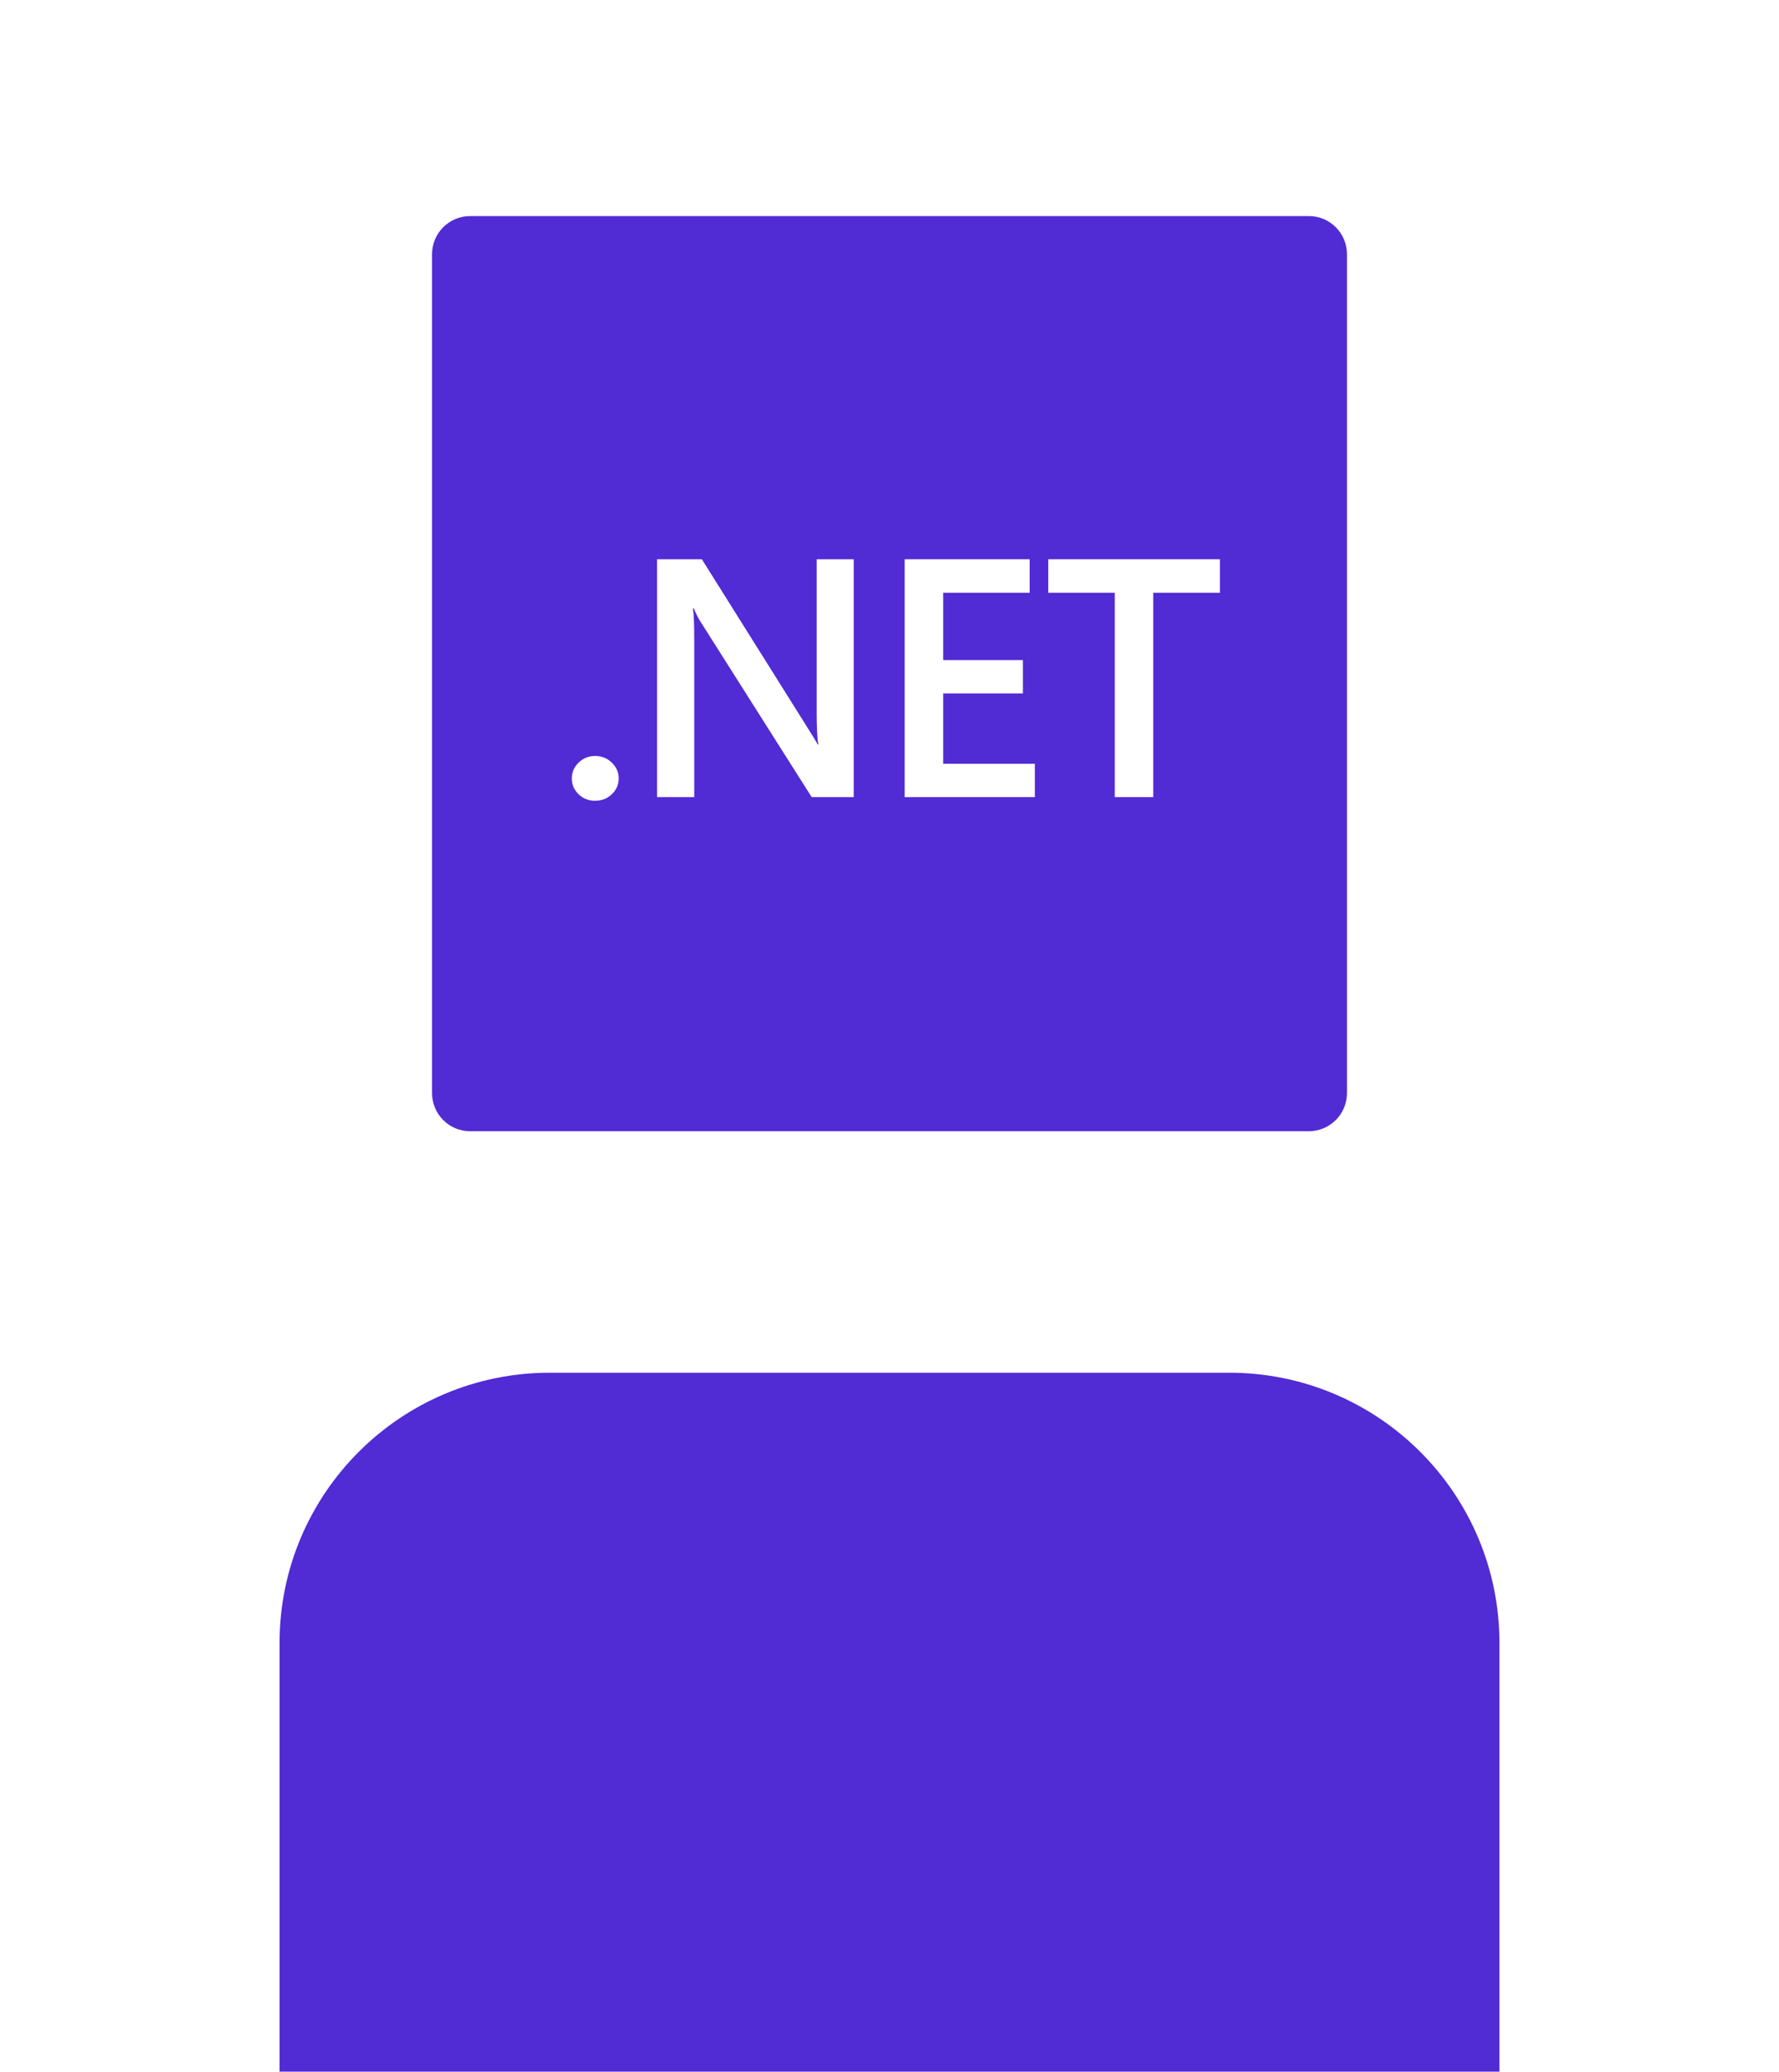 <svg width="140" height="163" viewBox="0 0 140 163" fill="none" xmlns="http://www.w3.org/2000/svg">
<g filter="url(#filter0_ddddd_265_11228)">
<path fill-rule="evenodd" clip-rule="evenodd" d="M43.265 5C31.521 5 22 14.521 22 26.265V79.735C22 91.479 31.521 101 43.265 101H96.735C108.479 101 118 91.479 118 79.735V26.265C118 14.521 108.479 5 96.735 5H43.265Z" fill="#512BD4"/>
</g>
<g clip-path="url(#clip0_265_11228)">
<path d="M103 17H37C35.343 17 34 18.343 34 20V86C34 87.657 35.343 89 37 89H103C104.657 89 106 87.657 106 86V20C106 18.343 104.657 17 103 17Z" fill="#512BD4"/>
<path d="M46.832 63C46.323 63 45.89 62.831 45.534 62.491C45.178 62.143 44.999 61.73 44.999 61.252C44.999 60.764 45.178 60.347 45.534 59.999C45.89 59.651 46.323 59.477 46.832 59.477C47.35 59.477 47.787 59.651 48.143 59.999C48.508 60.347 48.69 60.764 48.69 61.252C48.69 61.73 48.508 62.143 48.143 62.491C47.787 62.831 47.35 63 46.832 63Z" fill="white"/>
<path d="M96 46.636H90.757V62.713H87.728V46.636H82.497V44H96V46.636Z" fill="white"/>
<path d="M81.439 62.713H71.194V44H81.032V46.636H74.223V51.934H80.498V54.557H74.223V60.09H81.439V62.713Z" fill="white"/>
<path d="M67.184 62.713H63.875L55.157 48.959C54.936 48.611 54.754 48.25 54.609 47.876H54.533C54.601 48.276 54.635 49.133 54.635 50.446V62.713H51.708V44H55.233L63.659 57.428C64.015 57.985 64.244 58.367 64.346 58.576H64.397C64.312 58.08 64.269 57.241 64.269 56.058V44H67.184V62.713Z" fill="white"/>
</g>
<defs>
<filter id="filter0_ddddd_265_11228" x="0" y="0" width="140" height="178" filterUnits="userSpaceOnUse" color-interpolation-filters="sRGB">
<feFlood flood-opacity="0" result="BackgroundImageFix"/>
<feColorMatrix in="SourceAlpha" type="matrix" values="0 0 0 0 0 0 0 0 0 0 0 0 0 0 0 0 0 0 127 0" result="hardAlpha"/>
<feOffset/>
<feColorMatrix type="matrix" values="0 0 0 0 0.012 0 0 0 0 0.008 0 0 0 0 0.051 0 0 0 0.1 0"/>
<feBlend mode="normal" in2="BackgroundImageFix" result="effect1_dropShadow_265_11228"/>
<feColorMatrix in="SourceAlpha" type="matrix" values="0 0 0 0 0 0 0 0 0 0 0 0 0 0 0 0 0 0 127 0" result="hardAlpha"/>
<feOffset dy="3"/>
<feGaussianBlur stdDeviation="4"/>
<feColorMatrix type="matrix" values="0 0 0 0 0.012 0 0 0 0 0.008 0 0 0 0 0.051 0 0 0 0.1 0"/>
<feBlend mode="normal" in2="effect1_dropShadow_265_11228" result="effect2_dropShadow_265_11228"/>
<feColorMatrix in="SourceAlpha" type="matrix" values="0 0 0 0 0 0 0 0 0 0 0 0 0 0 0 0 0 0 127 0" result="hardAlpha"/>
<feOffset dy="14"/>
<feGaussianBlur stdDeviation="7"/>
<feColorMatrix type="matrix" values="0 0 0 0 0.012 0 0 0 0 0.008 0 0 0 0 0.051 0 0 0 0.09 0"/>
<feBlend mode="normal" in2="effect2_dropShadow_265_11228" result="effect3_dropShadow_265_11228"/>
<feColorMatrix in="SourceAlpha" type="matrix" values="0 0 0 0 0 0 0 0 0 0 0 0 0 0 0 0 0 0 127 0" result="hardAlpha"/>
<feOffset dy="31"/>
<feGaussianBlur stdDeviation="9.5"/>
<feColorMatrix type="matrix" values="0 0 0 0 0.012 0 0 0 0 0.008 0 0 0 0 0.051 0 0 0 0.05 0"/>
<feBlend mode="normal" in2="effect3_dropShadow_265_11228" result="effect4_dropShadow_265_11228"/>
<feColorMatrix in="SourceAlpha" type="matrix" values="0 0 0 0 0 0 0 0 0 0 0 0 0 0 0 0 0 0 127 0" result="hardAlpha"/>
<feOffset dy="55"/>
<feGaussianBlur stdDeviation="11"/>
<feColorMatrix type="matrix" values="0 0 0 0 0.012 0 0 0 0 0.008 0 0 0 0 0.051 0 0 0 0.01 0"/>
<feBlend mode="normal" in2="effect4_dropShadow_265_11228" result="effect5_dropShadow_265_11228"/>
<feBlend mode="normal" in="SourceGraphic" in2="effect5_dropShadow_265_11228" result="shape"/>
</filter>
<clipPath id="clip0_265_11228">
<rect width="72" height="72" fill="white" transform="translate(34 17)"/>
</clipPath>
</defs>
</svg>
